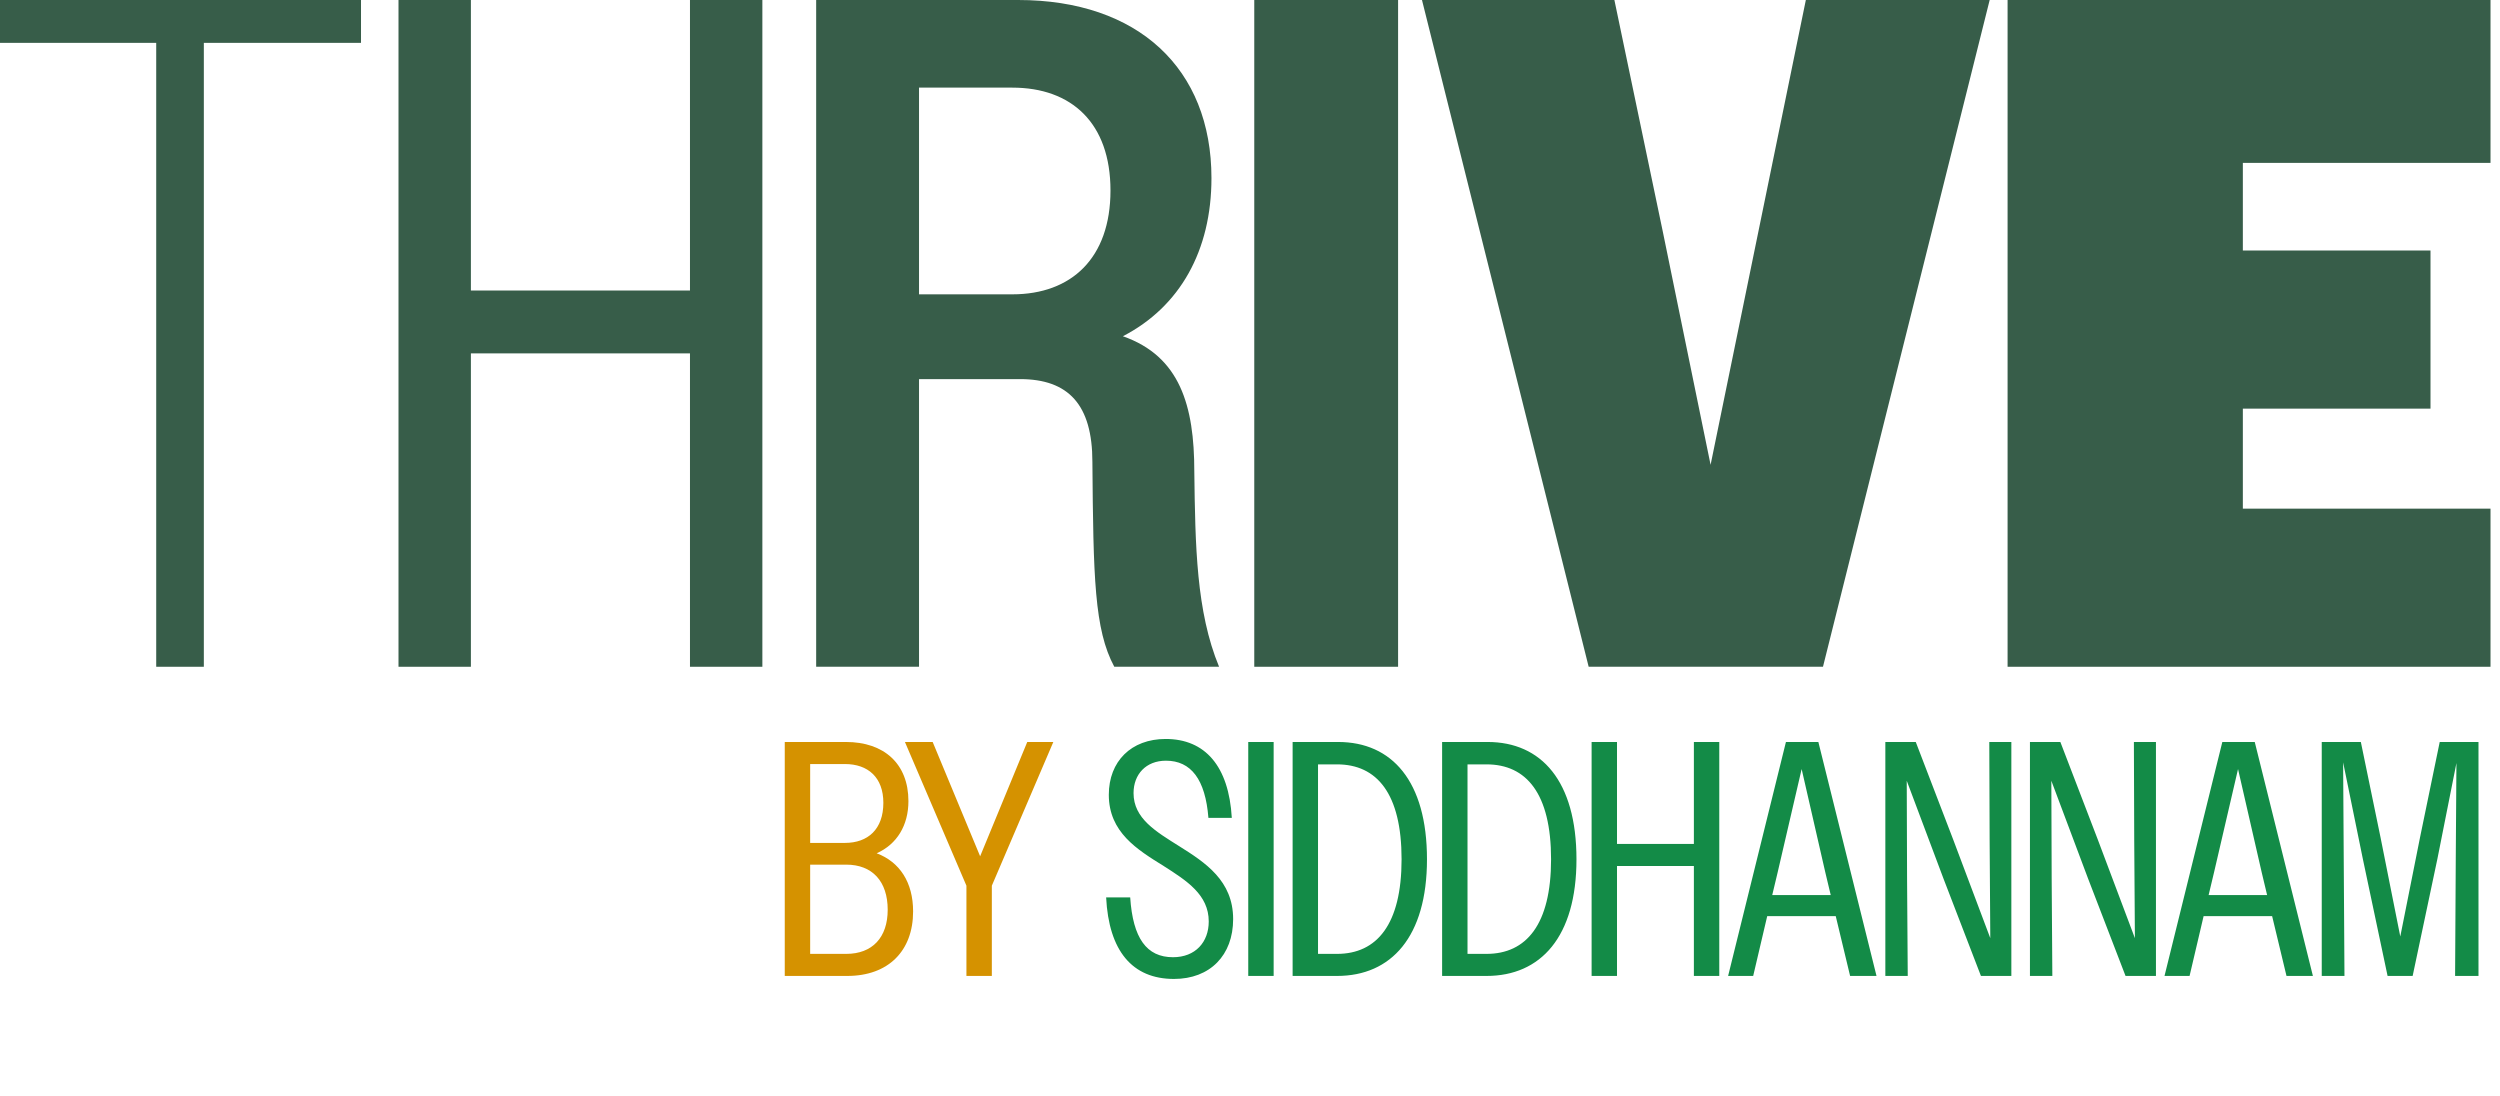 <svg width="187" height="82" viewBox="0 0 187 82" fill="none" xmlns="http://www.w3.org/2000/svg">
<path d="M11.685 49.874V3.206H0V0H27.003V3.206H15.247V49.874H11.685Z" fill="#375D49"/>
<path d="M29.808 49.874V0H35.223V21.731H51.61V0H57.025V49.874H51.61V26.433H35.223V49.874H29.808Z" fill="#375D49"/>
<path d="M61.049 49.874V0H76.153C85.131 0 90.617 5.13 90.617 13.323C90.617 18.738 88.266 22.942 83.991 25.151C88.266 26.647 89.334 30.352 89.334 35.268C89.406 40.825 89.477 45.741 91.187 49.874H83.349C81.853 47.095 81.782 43.176 81.711 34.555C81.711 30.28 79.93 28.357 76.296 28.357H68.743V49.874H61.049ZM75.726 6.555H68.743V22.016H75.726C80.143 22.016 83.064 19.308 83.064 14.25C83.064 9.191 80.143 6.555 75.726 6.555Z" fill="#375D49"/>
<path d="M93.819 49.874V0H104.577V49.874H93.819Z" fill="#375D49"/>
<path d="M148.828 0L136.359 49.874H118.832L106.364 0H120.756L124.39 17.385L127.952 34.769L135.077 0H148.828Z" fill="#375D49"/>
<path d="M150.167 49.874V0H186.29V12.184H167.765V18.738H181.801V30.566H167.765V38.047H186.29V49.874H150.167Z" fill="#375D49"/>
<path d="M58.7 73V55.5H63.275C66.125 55.5 67.95 57.125 67.95 59.925C67.95 61.725 67.1 63.15 65.575 63.825C67.3 64.475 68.3 66 68.3 68.175C68.3 71.125 66.45 73 63.375 73H58.7ZM63.2 57.15H60.6V63.05H63.2C64.925 63.05 66.075 62.025 66.075 60.05C66.075 58.15 64.925 57.15 63.2 57.15ZM63.3 64.675H60.6V71.35H63.3C65.25 71.35 66.4 70.125 66.4 68.05C66.4 65.925 65.25 64.675 63.3 64.675ZM72.289 73V66.25L67.689 55.5H69.764L73.314 64.05L76.839 55.5H78.789L74.189 66.25V73H72.289Z" fill="#D59200"/>
<path d="M87.814 73.225C84.689 73.225 82.939 71.125 82.739 67.125H84.539C84.739 70.175 85.764 71.6 87.739 71.6C89.414 71.6 90.414 70.475 90.414 68.925C90.414 66.925 88.764 65.875 87.039 64.775C85.064 63.55 82.939 62.25 82.939 59.45C82.939 56.95 84.614 55.275 87.189 55.275C90.139 55.275 91.914 57.3 92.139 61.175H90.389C90.164 58.3 89.089 56.9 87.214 56.9C85.714 56.9 84.789 57.925 84.789 59.325C84.789 61.225 86.464 62.2 88.214 63.3C90.164 64.525 92.239 65.875 92.239 68.75C92.239 71.45 90.514 73.225 87.814 73.225ZM93.369 73V55.5H95.269V73H93.369ZM96.688 73V55.5H100.088C104.113 55.5 106.738 58.425 106.738 64.275C106.738 70.075 104.063 73 100.013 73H96.688ZM100.013 57.175H98.588V71.35H100.013C102.988 71.35 104.838 69.15 104.838 64.275C104.838 59.35 102.988 57.175 100.013 57.175ZM107.87 73V55.5H111.27C115.295 55.5 117.92 58.425 117.92 64.275C117.92 70.075 115.245 73 111.195 73H107.87ZM111.195 57.175H109.77V71.35H111.195C114.17 71.35 116.02 69.15 116.02 64.275C116.02 59.35 114.17 57.175 111.195 57.175ZM119.052 73V55.5H120.952V63.125H126.702V55.5H128.602V73H126.702V64.775H120.952V73H119.052ZM129.263 73L133.588 55.5H136.013L140.363 73H138.388L137.313 68.525H132.188L131.138 73H129.263ZM132.963 65.275L132.563 66.95H136.938L136.538 65.275L134.763 57.525L132.963 65.275ZM141.024 73V55.5H143.299L146.099 62.8L148.874 70.175L148.824 62.8L148.799 55.5H150.449V73H148.174L145.374 65.725L142.624 58.4L142.649 65.725L142.699 73H141.024ZM151.84 73V55.5H154.115L156.915 62.8L159.69 70.175L159.64 62.8L159.615 55.5H161.265V73H158.99L156.19 65.725L153.44 58.4L153.465 65.725L153.515 73H151.84ZM161.905 73L166.23 55.5H168.655L173.005 73H171.03L169.955 68.525H164.83L163.78 73H161.905ZM165.605 65.275L165.205 66.95H169.58L169.18 65.275L167.405 57.525L165.605 65.275ZM173.666 73V55.5H176.591L178.066 62.65L179.541 70.05L181.016 62.65L182.491 55.5H185.391V73H183.641L183.691 64.25L183.741 57.075L182.316 64.25L180.466 73H178.591L176.741 64.25L175.266 57.025L175.366 73H173.666Z" fill="#138B47"/>
</svg>
